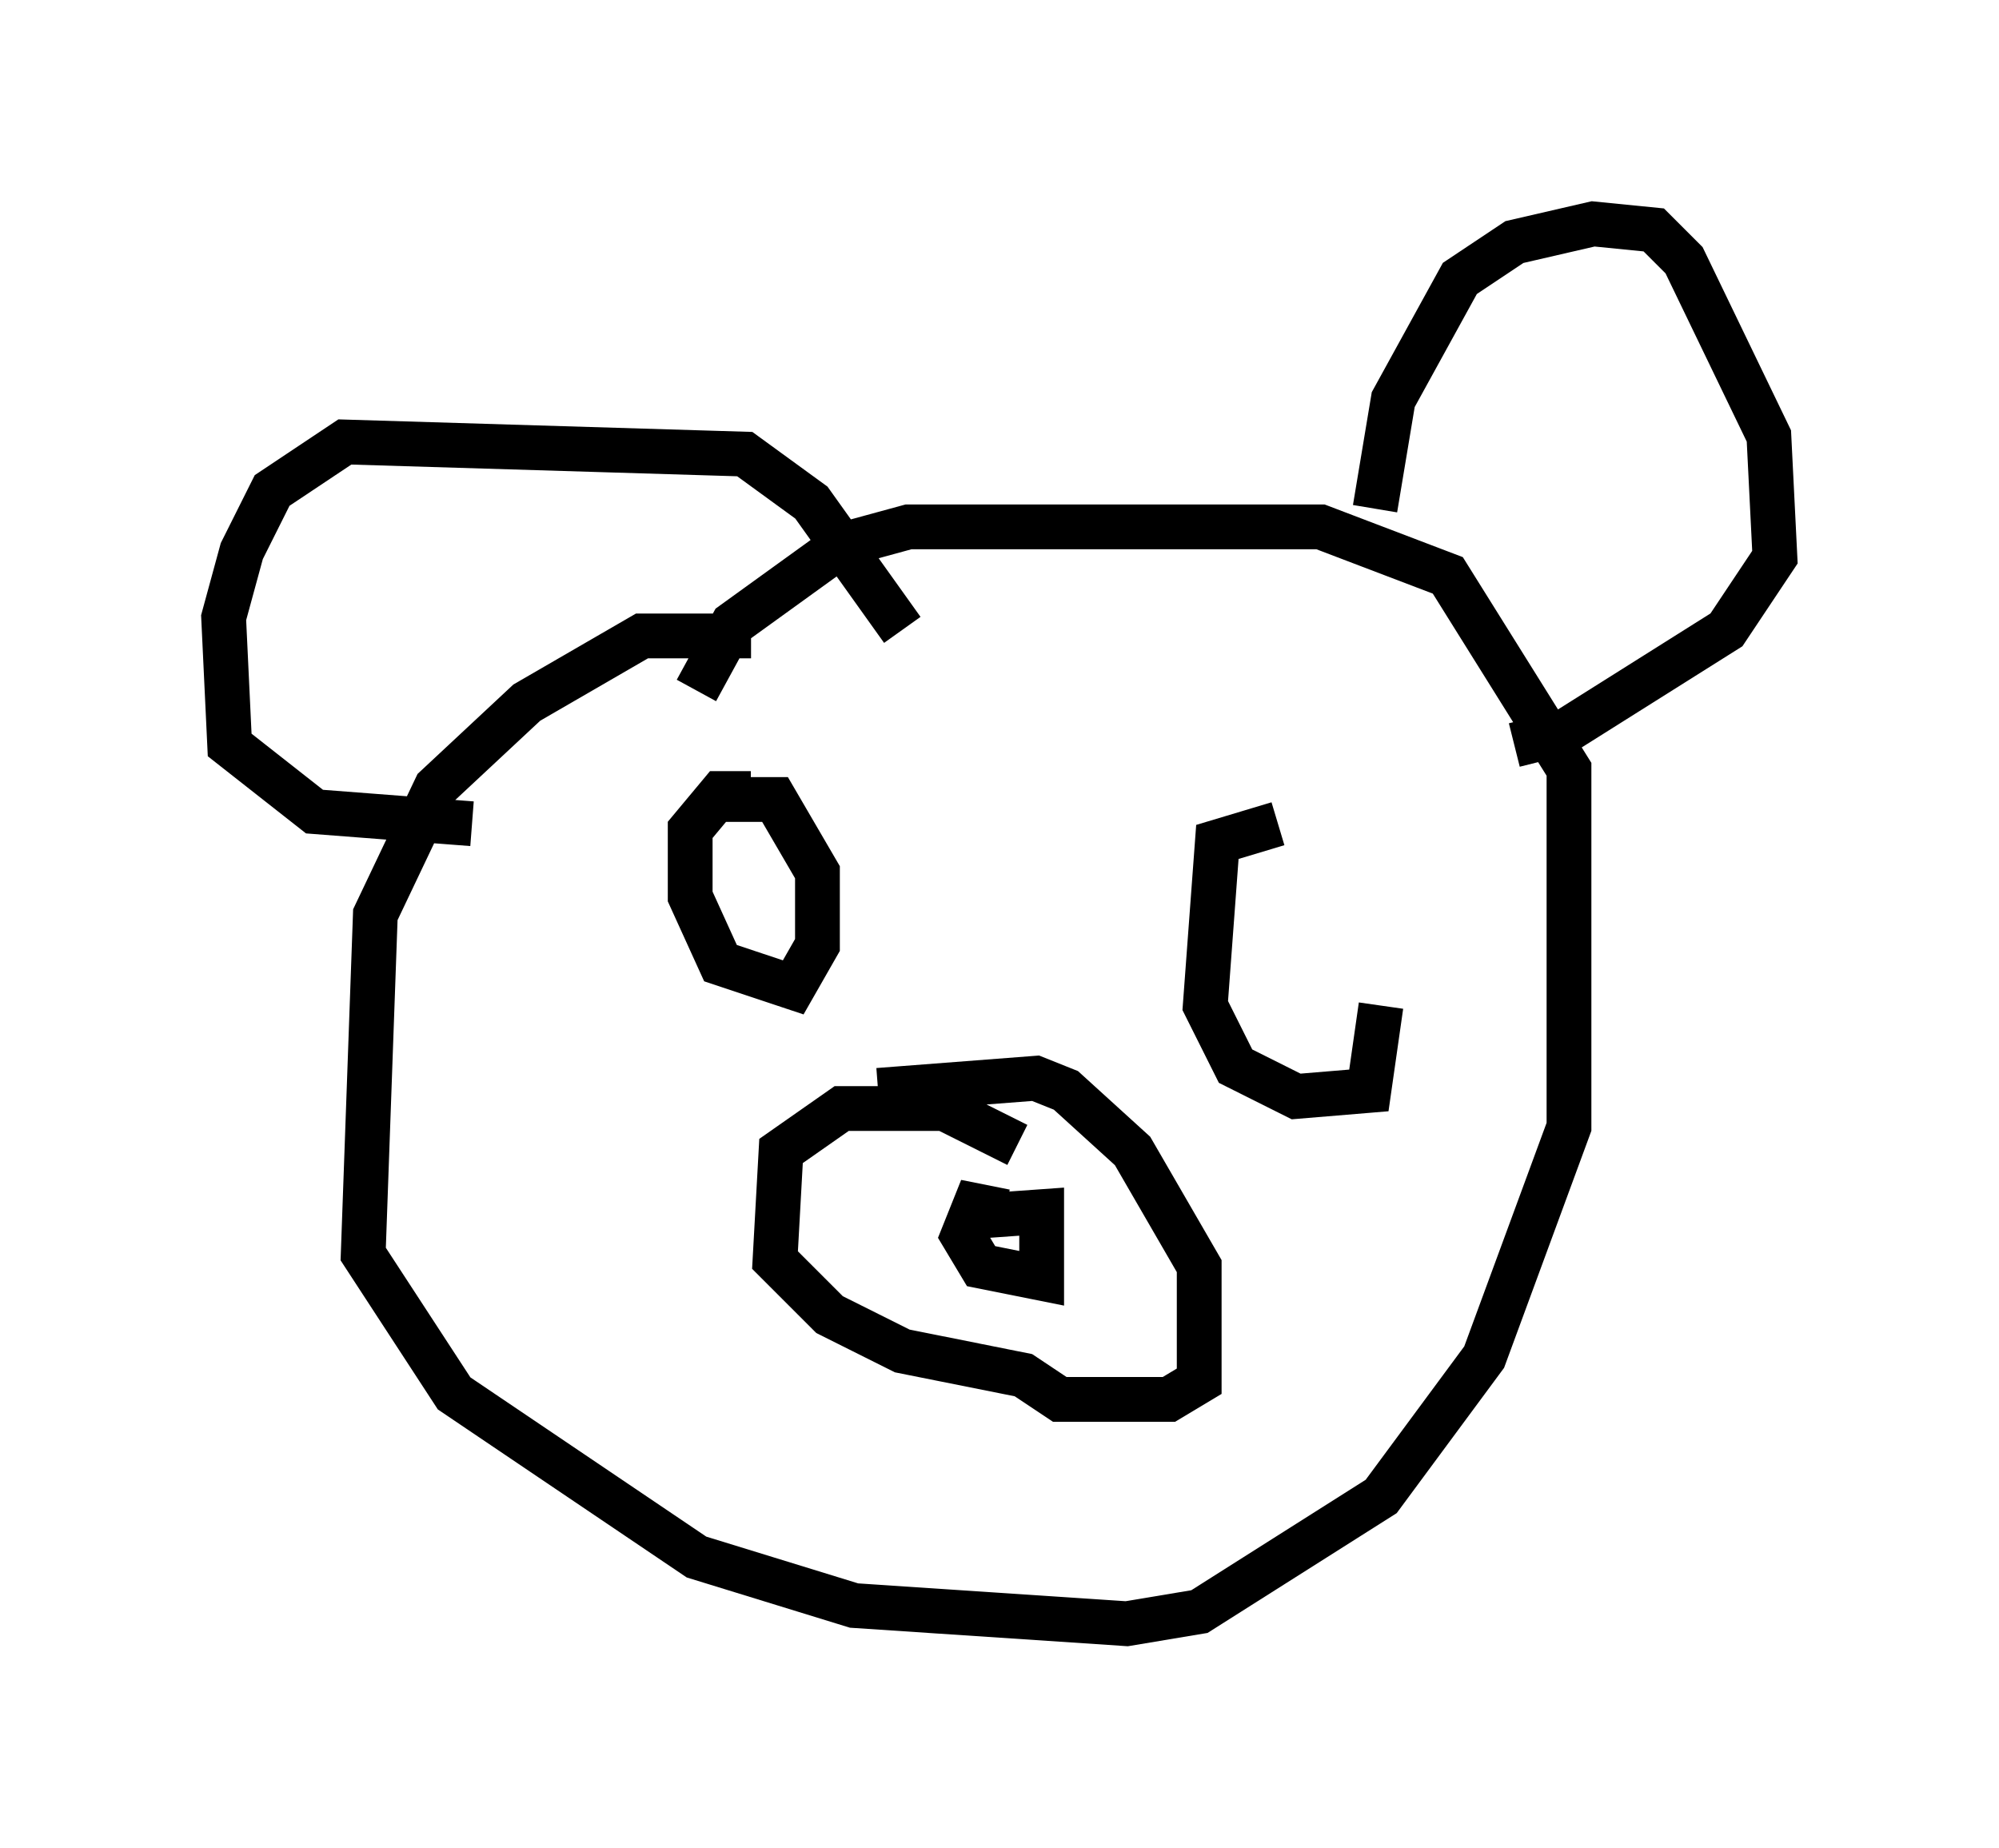 <?xml version="1.0" encoding="utf-8" ?>
<svg baseProfile="full" height="41.258" version="1.1" width="44.641" xmlns="http://www.w3.org/2000/svg" xmlns:ev="http://www.w3.org/2001/xml-events" xmlns:xlink="http://www.w3.org/1999/xlink"><defs /><rect fill="white" height="41.258" width="44.641" x="0" y="0" /><path d="M18.396, 15.284 m-1.624, -1.083 l-2.436, 0.0 -2.571, 1.488 l-2.03, 1.894 -1.353, 2.842 l-0.271, 7.578 2.03, 3.112 l5.413, 3.654 3.518, 1.083 l6.089, 0.406 1.624, -0.271 l4.059, -2.571 2.3, -3.112 l1.894, -5.142 0.0, -7.984 l-2.706, -4.33 -2.842, -1.083 l-9.202, 0.0 -1.488, 0.406 l-2.436, 1.759 -0.812, 1.488 m15.155, -4.059 l0.406, -2.436 1.488, -2.706 l1.218, -0.812 1.759, -0.406 l1.353, 0.135 0.677, 0.677 l1.894, 3.924 0.135, 2.706 l-1.083, 1.624 -3.654, 2.3 l-1.083, 0.271 m-13.667, -2.571 l-2.03, -2.842 -1.488, -1.083 l-8.931, -0.271 -1.624, 1.083 l-0.677, 1.353 -0.406, 1.488 l0.135, 2.842 1.894, 1.488 l3.518, 0.271 m12.178, 7.172 l-1.624, -0.812 -2.3, 0.0 l-1.353, 0.947 -0.135, 2.436 l1.218, 1.218 1.624, 0.812 l2.706, 0.541 0.812, 0.541 l2.436, 0.0 0.677, -0.406 l0.0, -2.571 -1.488, -2.571 l-1.488, -1.353 -0.677, -0.271 l-3.518, 0.271 m2.842, 2.706 l-0.677, -0.135 -0.271, 0.677 l0.406, 0.677 1.353, 0.271 l0.0, -1.488 -1.894, 0.135 m-4.601, -9.472 l-0.677, 0.0 -0.677, 0.812 l0.0, 1.488 0.677, 1.488 l1.624, 0.541 0.541, -0.947 l0.0, -1.624 -0.947, -1.624 l-1.353, 0.0 m12.584, 0.541 l-1.353, 0.406 -0.271, 3.654 l0.677, 1.353 1.353, 0.677 l1.624, -0.135 0.271, -1.894 " fill="none" stroke="black" stroke-width="1" /></svg>
